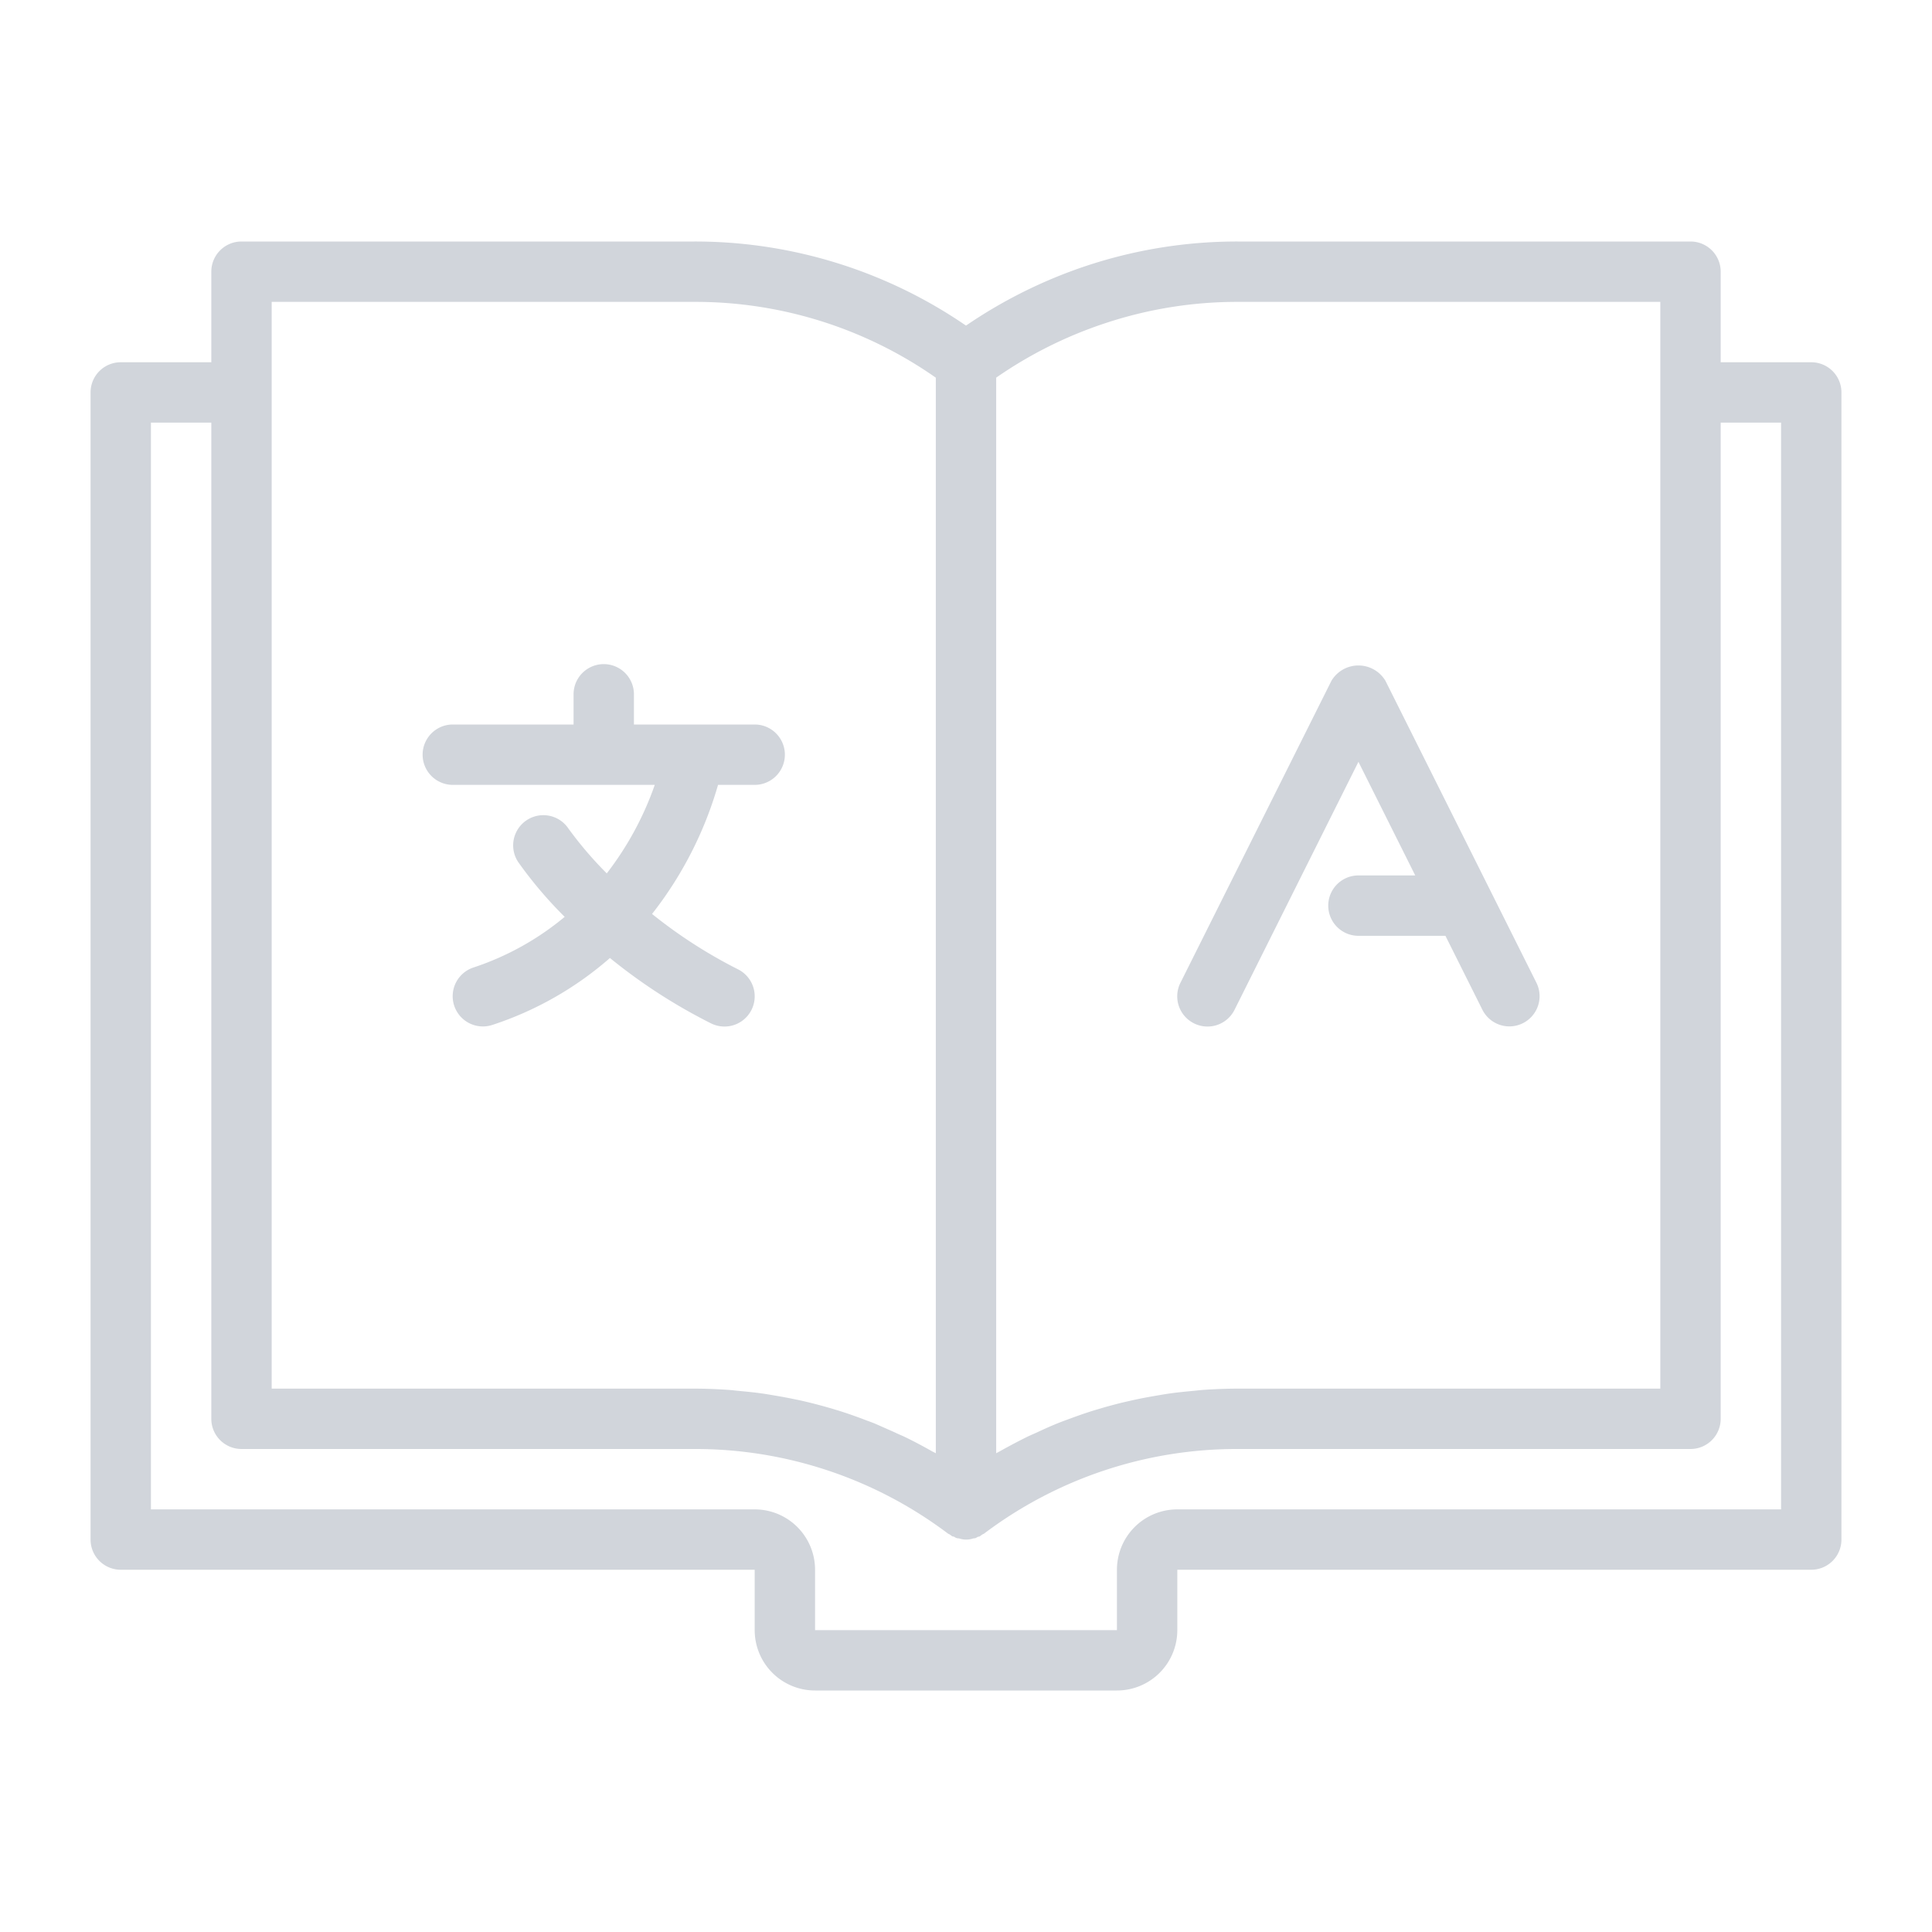 <svg fill="#d1d5db" xmlns="http://www.w3.org/2000/svg" viewBox="0 0 64 64" x="0px" y="0px"><title>02 Dictionary</title><g data-name="02 Dictionary"><path d="M15,26h6.69A10.4,10.4,0,0,1,20.1,28.932a12.47,12.47,0,0,1-1.272-1.488,1,1,0,0,0-1.663,1.111,13.793,13.793,0,0,0,1.541,1.817,9.252,9.252,0,0,1-3.025,1.679,1,1,0,0,0,.632,1.9,11.213,11.213,0,0,0,3.892-2.216A18.3,18.3,0,0,0,23.553,33.9a1,1,0,1,0,.894-1.79A16.156,16.156,0,0,1,21.6,30.276,12.536,12.536,0,0,0,23.786,26H25a1,1,0,0,0,0-2H21V23a1,1,0,0,0-2,0v1H15a1,1,0,0,0,0,2Z"/><path d="M39.553,33.9a1,1,0,0,0,1.342-.448L45,25.236,46.882,29H45a1,1,0,0,0,0,2h2.882l1.223,2.447a1,1,0,0,0,1.79-.894l-5-10a1.042,1.042,0,0,0-1.79,0l-5,10A1,1,0,0,0,39.553,33.9Z"/><path d="M60,12H57V9a1,1,0,0,0-1-1H41a15.859,15.859,0,0,0-5.059.822A16.046,16.046,0,0,0,32,10.786,15.858,15.858,0,0,0,23,8H8A1,1,0,0,0,7,9v3H4a1,1,0,0,0-1,1V51a1,1,0,0,0,1,1H25v2a2,2,0,0,0,2,2H37a2,2,0,0,0,2-2V52H60a1,1,0,0,0,1-1V13A1,1,0,0,0,60,12ZM36.578,10.718A13.882,13.882,0,0,1,41,10H55V46H41c-.382,0-.762.016-1.14.042-.124.009-.246.025-.369.036-.254.024-.507.049-.758.085-.144.02-.286.046-.429.07-.229.039-.456.08-.682.129-.149.032-.3.067-.444.1q-.328.081-.652.174c-.146.043-.292.086-.437.133-.217.07-.432.147-.647.226-.137.051-.275.1-.41.155-.23.093-.455.194-.68.3-.115.053-.232.1-.347.158-.3.148-.6.308-.9.476-.032.018-.064.033-.095.051L33,48.141V12.51A14.046,14.046,0,0,1,36.578,10.718ZM9,10H23a13.88,13.88,0,0,1,8,2.511v35.63l-.011-.006c-.031-.018-.063-.033-.1-.051-.295-.168-.595-.328-.9-.476-.115-.056-.232-.1-.347-.158-.225-.1-.45-.2-.68-.3-.135-.054-.273-.1-.41-.155-.215-.079-.43-.156-.647-.226-.145-.047-.291-.09-.437-.133q-.324-.093-.652-.174c-.148-.036-.295-.071-.444-.1-.226-.049-.453-.09-.682-.129-.143-.024-.285-.05-.429-.07-.251-.036-.5-.061-.758-.085-.123-.011-.245-.027-.369-.036C23.762,46.016,23.382,46,23,46H9V10ZM59,50H39a2,2,0,0,0-2,2v2H27V52a2,2,0,0,0-2-2H5V14H7V47a1,1,0,0,0,1,1H23a13.894,13.894,0,0,1,8.4,2.8c.019.014.043.02.063.033s.057.045.09.062c.016.008.035,0,.052.012s.053.033.082.043.064.008.095.015a.718.718,0,0,0,.449,0c.027-.007.055-.005.082-.013s.054-.031.082-.043.036,0,.052-.012c.033-.017.059-.042.09-.062s.044-.019.063-.033A13.894,13.894,0,0,1,41,48H56a1,1,0,0,0,1-1V14h2Z"/></g></svg>